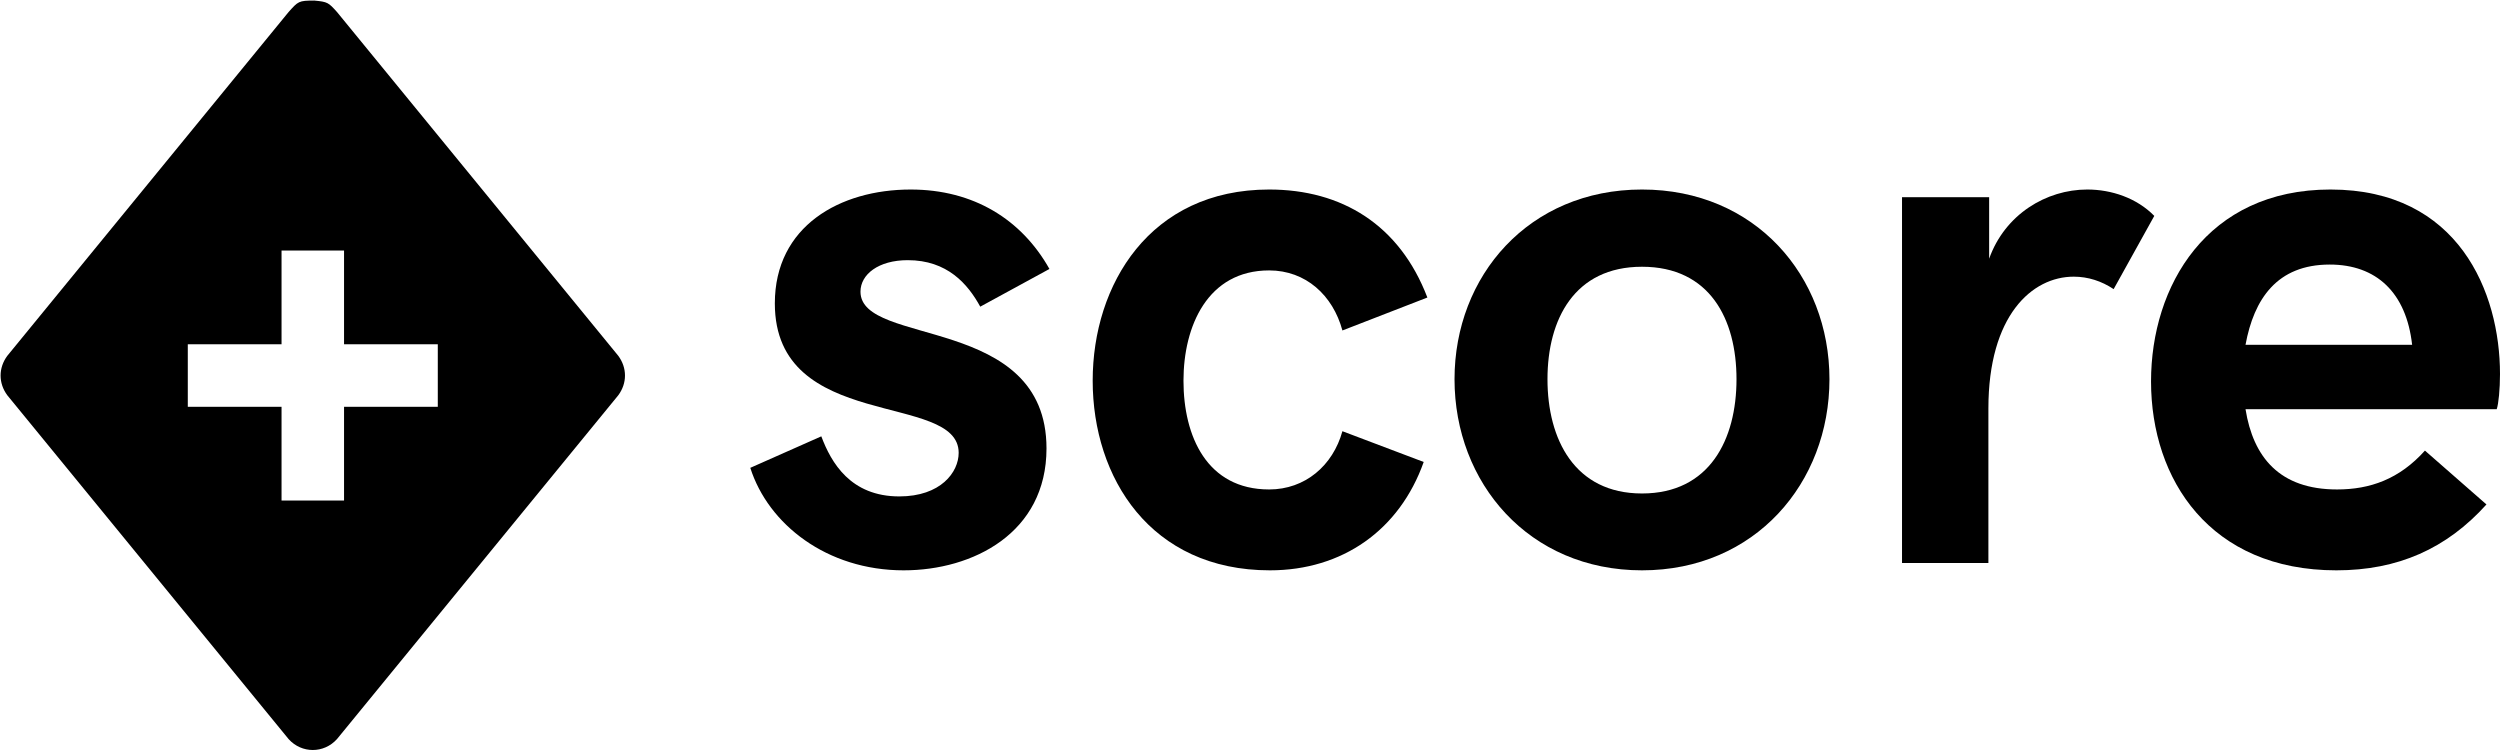<svg version="1.1" width="120" height="36" viewBox="0 0 120 36" style="fill-rule:nonzero;clip-rule:evenodd;stroke-linejoin:round;stroke-miterlimit:1.414;">
<path d="M43.378,27.376c3.323,0 6.854,-1.792 6.854,-5.851c0,-6.453 -8.929,-4.871 -8.929,-7.525c0,-0.827 0.861,-1.512 2.268,-1.512c1.9,0 2.884,1.142 3.481,2.232l3.321,-1.81c-1.335,-2.372 -3.637,-3.813 -6.661,-3.813c-3.393,0 -6.52,1.757 -6.52,5.465c0,6.207 8.824,4.22 8.824,7.174c0,0.931 -0.862,2.092 -2.849,2.092c-2.339,0 -3.27,-1.618 -3.744,-2.884l-3.409,1.512c0.861,2.707 3.672,4.92 7.364,4.92Z"/>
<path d="M60.955,27.376c3.481,0 6.223,-1.932 7.383,-5.201l-3.902,-1.477c-0.457,1.653 -1.793,2.796 -3.516,2.796c-2.988,0 -4.113,-2.55 -4.113,-5.222c0,-2.62 1.16,-5.292 4.113,-5.292c1.758,0 3.059,1.195 3.516,2.883l4.078,-1.582c-1.336,-3.497 -4.114,-5.184 -7.594,-5.184c-5.73,0 -8.471,4.568 -8.471,9.175c0,4.659 2.776,9.104 8.506,9.104Z"/>
<path d="M78.816,27.376c5.432,0 8.998,-4.199 8.998,-9.174c0,-4.958 -3.566,-9.105 -8.998,-9.105c-5.433,0 -8.999,4.147 -8.999,9.105c0,4.975 3.566,9.174 8.999,9.174Zm0,-3.689c-3.236,0 -4.537,-2.602 -4.537,-5.485c0,-2.884 1.301,-5.398 4.537,-5.398c3.252,0 4.536,2.514 4.536,5.398c0,2.883 -1.284,5.485 -4.536,5.485Z"/>
<path d="M91.297,27.025l4.146,0l0,-7.417c0,-4.465 2.092,-6.328 4.096,-6.328c0.686,0 1.336,0.211 1.916,0.598l1.951,-3.515c-0.843,-0.861 -2.056,-1.266 -3.217,-1.266c-1.968,0 -3.955,1.195 -4.71,3.322l0,-2.953l-4.182,0l0,17.559Z"/>
<path d="M112.144,27.376c2.952,0 5.29,-1.036 7.206,-3.162l-2.953,-2.585c-1.23,1.372 -2.636,1.865 -4.218,1.865c-2.76,0 -4.025,-1.548 -4.394,-3.852l12.057,0c0.088,-0.246 0.158,-0.966 0.158,-1.686c0,-3.921 -1.986,-8.859 -8.138,-8.859c-5.94,0 -8.612,4.639 -8.612,9.21c0,4.729 2.848,9.069 8.894,9.069Zm-4.359,-10.826c0.404,-2.198 1.511,-3.851 4.042,-3.851c2.232,0 3.674,1.336 3.955,3.851l-7.997,0Z"/>
<path d="M15.084,0.027c0.644,0.061 0.68,0.093 1.091,0.549l13.5,16.5c0.432,0.581 0.433,1.318 0,1.9l-13.5,16.5c-0.627,0.697 -1.692,0.701 -2.322,0l-13.5,-16.5c-0.433,-0.581 -0.433,-1.318 0,-1.9l13.5,-16.5c0.461,-0.513 0.48,-0.549 1.231,-0.549Zm1.43,16.499l0,-4.5l-3,0l0,4.5l-4.5,0l0,3l4.5,0l0,4.5l3,0l0,-4.5l4.5,0l0,-3l-4.5,0Z"/>
</svg>